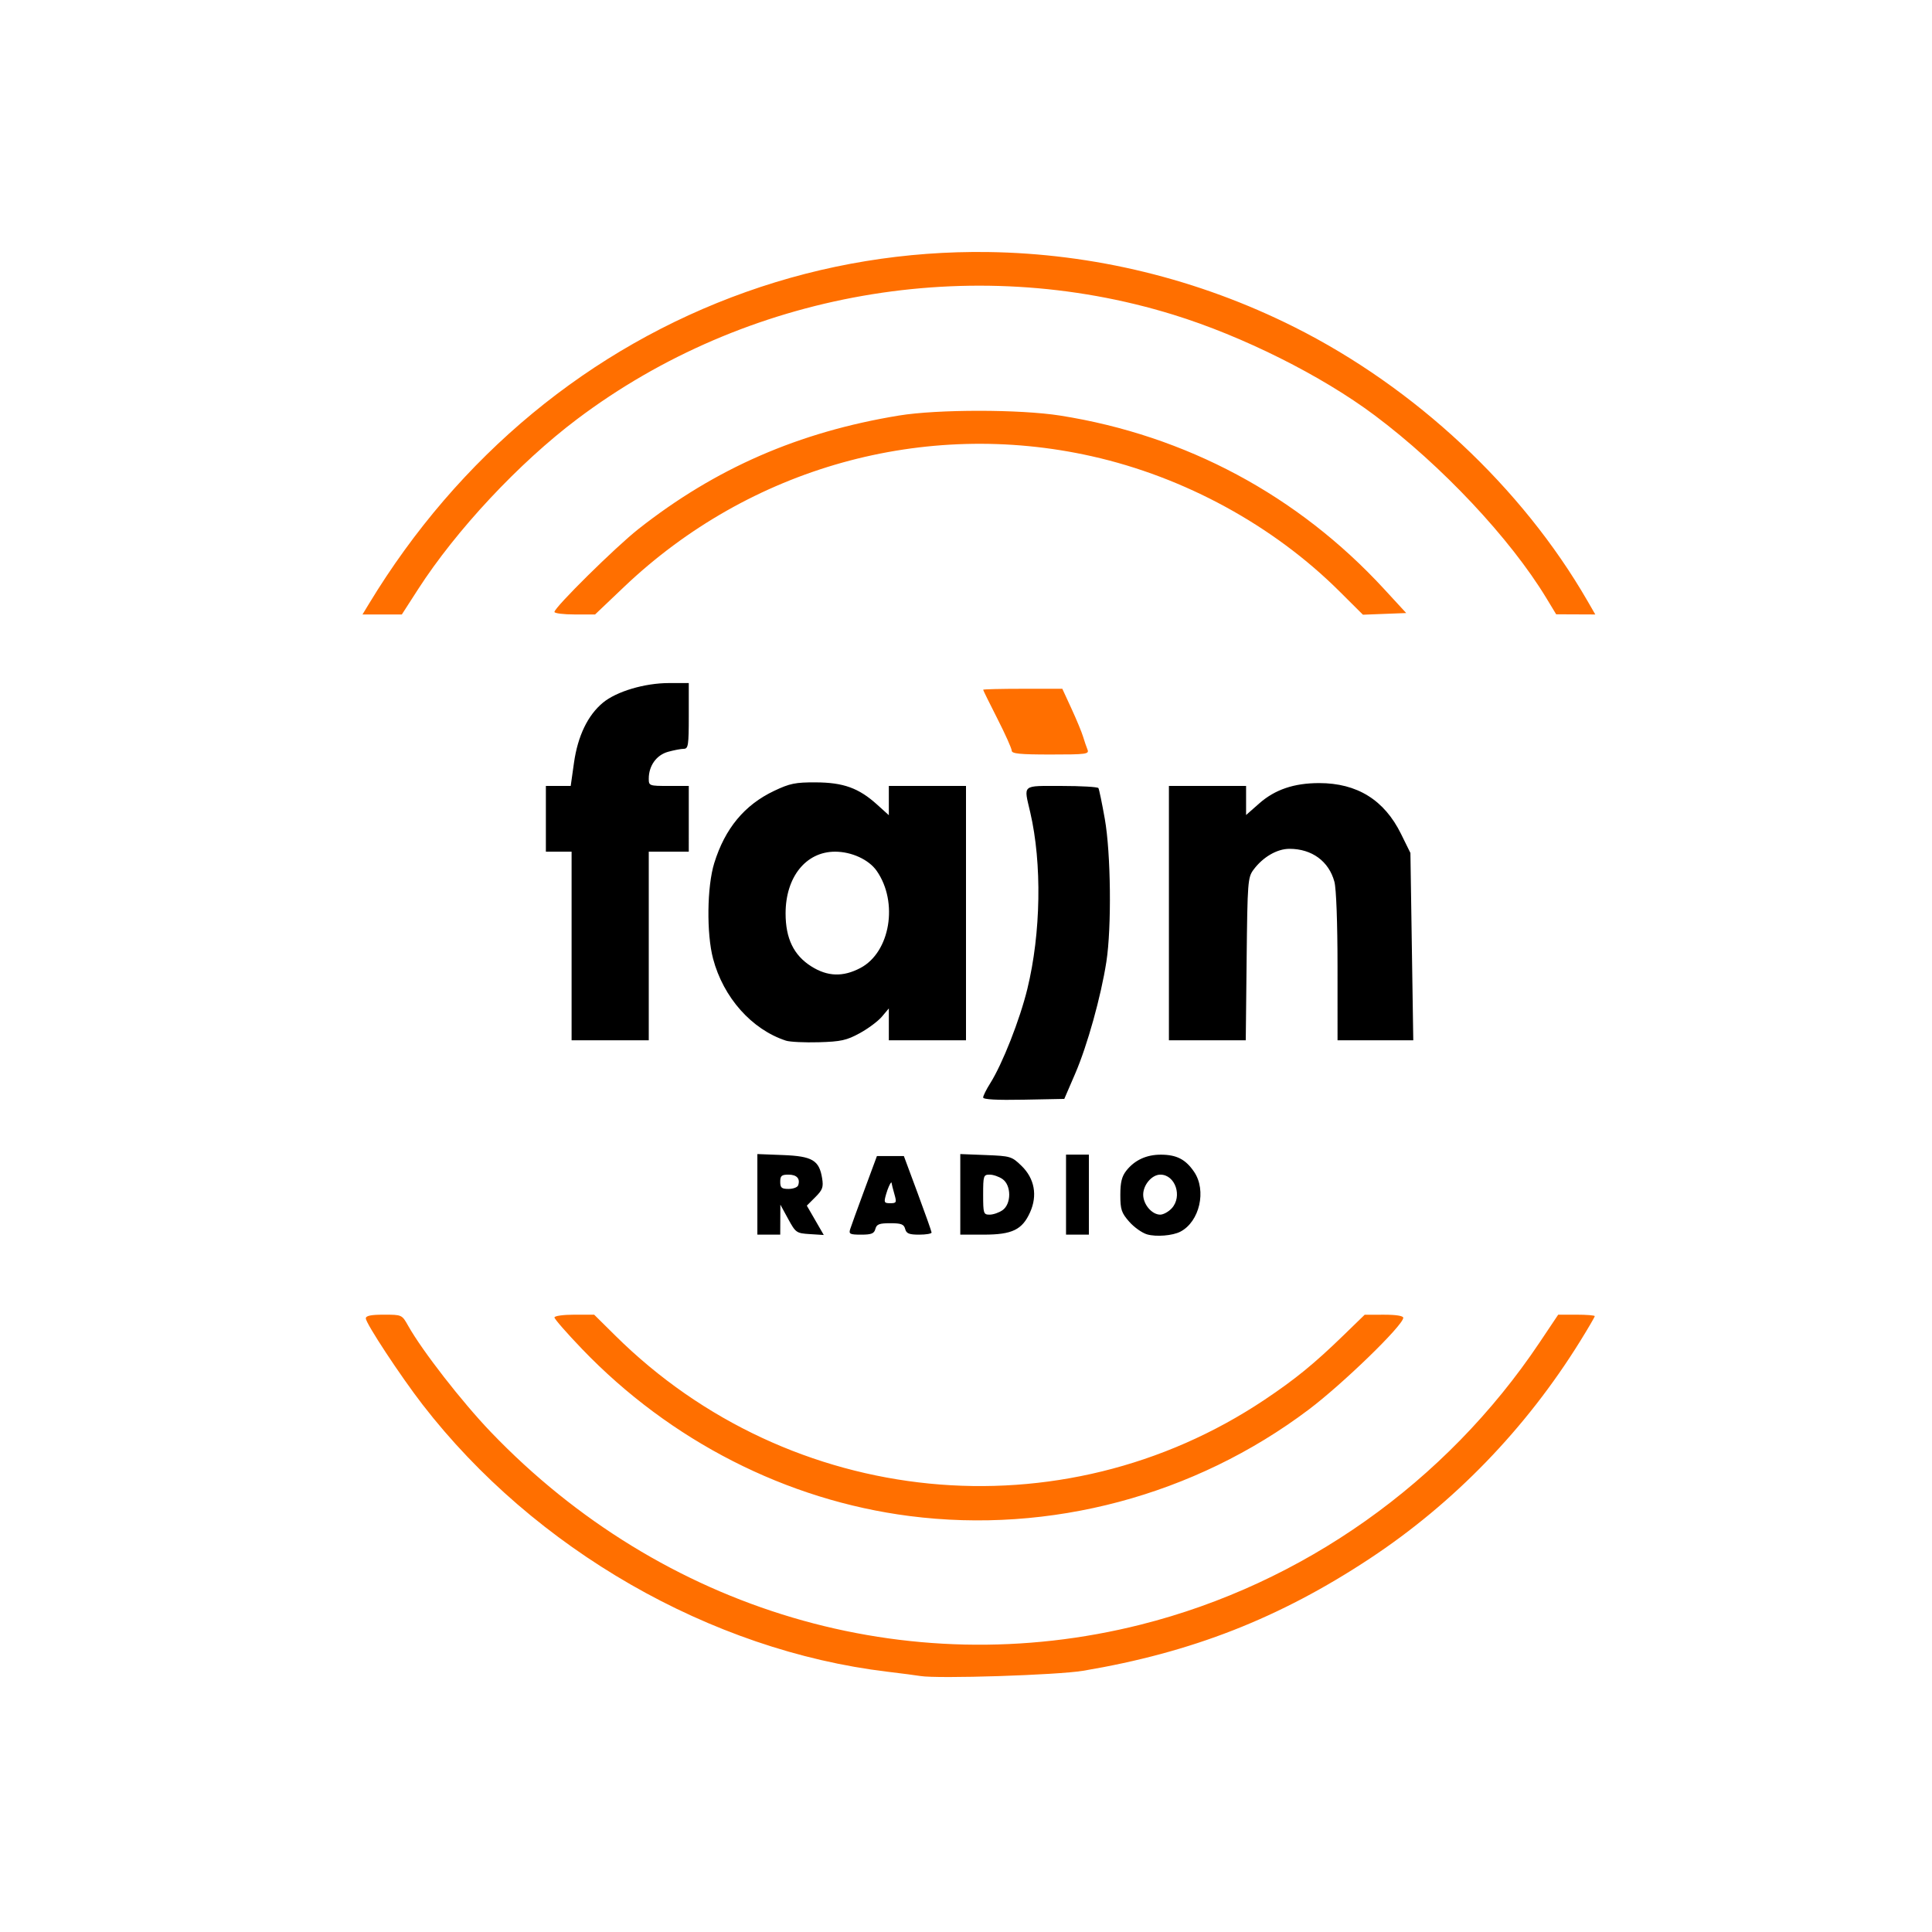 <?xml version="1.0" encoding="UTF-8" standalone="no"?>
<!-- Created with Inkscape (http://www.inkscape.org/) -->

<svg
   version="1.1"
   id="svg2"
   width="676"
   height="676"
   viewBox="0 0 676 676"
   sodipodi:docname="Fajnradio.svg"
   inkscape:version="1.2.1 (9c6d41e410, 2022-07-14)"
   xmlns:inkscape="http://www.inkscape.org/namespaces/inkscape"
   xmlns:sodipodi="http://sodipodi.sourceforge.net/DTD/sodipodi-0.dtd"
   xmlns="http://www.w3.org/2000/svg"
   xmlns:svg="http://www.w3.org/2000/svg">
  <defs
     id="defs6" />
  <sodipodi:namedview
     id="namedview4"
     pagecolor="#ffffff"
     bordercolor="#000000"
     borderopacity="0.25"
     inkscape:showpageshadow="2"
     inkscape:pageopacity="0.0"
     inkscape:pagecheckerboard="0"
     inkscape:deskcolor="#d1d1d1"
     showgrid="false"
     inkscape:zoom="1.2470414"
     inkscape:cx="319.9573"
     inkscape:cy="339.20285"
     inkscape:window-width="1920"
     inkscape:window-height="1001"
     inkscape:window-x="-9"
     inkscape:window-y="1341"
     inkscape:window-maximized="1"
     inkscape:current-layer="g8" />
  <g
     inkscape:groupmode="layer"
     inkscape:label="Image"
     id="g8">
    <path
       id="path293"
       style="display:inline;fill:#ff6f00;fill-opacity:1"
       inkscape:label="other"
       d="M 345.693,88.186 C 317.094,87.786 288.44,92.413 261.047,102.15 206.434,121.564 160.407,159.623 129.109,211.25 l -2.273,3.75 h 6.885 6.883 l 5.635,-8.75 c 13.371,-20.764 35.338,-44.267 55.723,-59.623 59.079,-44.503 137.903,-58.309 208.539,-36.523 24.251,7.479 51.88,21.285 70.5,35.229 23.488,17.589 47.442,43.095 60.088,63.979 l 3.412,5.633 6.846,0.027 6.844,0.029 -2.742,-4.75 C 532.536,170.575 495.146,135.636 452.951,114.475 419.149,97.522 382.465,88.699 345.693,88.186 Z m -3.164,55.551 c -10.663,-0.003 -21.253,0.551 -28.029,1.664 -34.988,5.745 -64.148,18.453 -91.127,39.713 C 215.352,191.434 194,212.519 194,214.119 194,214.604 197.199,215 201.107,215 h 7.107 l 10.143,-9.648 c 43.961,-41.814 104.985,-58.865 163.627,-45.721 32.449,7.273 63.534,24.23 86.709,47.299 l 8.193,8.156 7.572,-0.293 7.572,-0.293 -7.756,-8.424 C 454.141,173.349 414.944,152.36 371,145.418 c -7.071,-1.117 -17.808,-1.678 -28.471,-1.682 z M 357.852,241 C 350.233,241 344,241.153 344,241.34 c 0,0.187 2.25,4.759 5,10.16 2.75,5.401 5,10.423 5,11.16 0,1.054 2.903,1.34 13.607,1.34 12.563,0 13.551,-0.134 12.895,-1.75 -0.391,-0.963 -1.089,-3.009 -1.551,-4.549 -0.462,-1.54 -2.281,-5.927 -4.043,-9.75 L 371.703,241 Z M 134.316,460 C 129.794,460 128,460.37 128,461.303 c 0,1.74 12.164,20.217 19.865,30.174 39.169,50.644 100.772,86.042 162.635,93.451 4.95,0.593 10.125,1.267 11.5,1.5 6.079,1.028 47.982,-0.318 57,-1.832 37.971,-6.375 68.71,-18.408 100.285,-39.258 29.459,-19.452 54.647,-45.482 73.611,-76.07 C 555.704,464.74 558,460.802 558,460.518 558,460.233 555.122,460 551.604,460 h -6.396 l -6.529,9.75 c -32.789,48.965 -82.919,84.433 -139.484,98.688 -81.861,20.63 -167.42,-4.724 -227.488,-67.41 C 161.644,490.527 147.745,472.656 142.803,463.863 140.641,460.017 140.606,460 134.316,460 Z m 66.631,0 C 197.103,460 194,460.435 194,460.975 c 0,0.536 4.347,5.504 9.66,11.039 30.866,32.158 71.544,52.911 114.541,58.438 49.214,6.325 99.768,-7.146 139.686,-37.221 C 469.866,484.205 491,463.689 491,461.086 c 0,-0.676 -2.551,-1.081 -6.75,-1.074 l -6.75,0.012 -7.5,7.283 c -10.151,9.856 -16.828,15.305 -27.5,22.441 C 371.382,537.306 276.499,527.939 215.285,467.318 L 207.895,460 Z" />
    <path
       id="path295"
       style="display:inline;fill:#000000"
       inkscape:label="text"
       d="m 234.105,239 c -8.524,0 -18.374,2.923 -23.139,6.865 -5.308,4.393 -8.805,11.655 -10.133,21.041 L 199.688,275 H 195.344 191 v 11.5 11.5 h 4.5 4.5 v 33 33 h 13.5 13.5 v -33 -33 h 7 7 V 286.5 275 h -7 c -6.836,0 -7,-0.059 -7,-2.549 0,-4.528 2.688,-8.27 6.752,-9.398 2.062,-0.573 4.536,-1.044 5.498,-1.047 1.565,-0.005 1.75,-1.222 1.75,-11.506 V 239 Z m 51.367,34.75 c -7.163,-0.033 -9.106,0.362 -14.617,2.979 -10.371,4.922 -17.179,13.139 -20.943,25.271 -2.537,8.175 -2.739,24.65 -0.41,33.445 3.602,13.604 13.529,24.77 25.492,28.676 1.379,0.45 6.556,0.701 11.506,0.557 7.765,-0.226 9.731,-0.662 14.332,-3.174 2.933,-1.601 6.42,-4.205 7.75,-5.785 L 311,352.846 V 358.424 364 H 324.5 338 V 319.5 275 H 324.5 311 v 5.117 5.115 l -4.127,-3.729 C 300.495,275.741 295.121,273.794 285.473,273.75 Z M 461.566,274 c -8.762,0 -15.447,2.262 -20.92,7.08 L 436,285.17 V 280.086 275 H 422.5 409 v 44.5 44.5 h 13.443 13.443 l 0.307,-28.43 c 0.292,-27.023 0.41,-28.568 2.398,-31.25 3.296,-4.445 8.241,-7.32 12.588,-7.32 7.842,0 13.766,4.334 15.719,11.5 0.654,2.401 1.093,14.293 1.096,29.75 L 468,364 l 13.25,0.002 h 13.25 l -0.5,-32.775 -0.5,-32.777 -3.287,-6.672 C 484.364,279.904 474.85,274 461.566,274 Z m -90.125,1 c -14.11,0 -13.272,-0.708 -10.961,9.256 4.14,17.853 3.744,42.239 -1.002,61.707 -2.639,10.826 -8.725,26.297 -13.018,33.098 -1.354,2.145 -2.461,4.371 -2.461,4.947 0,0.694 4.794,0.953 14.195,0.77 l 14.197,-0.277 3.812,-8.834 c 4.249,-9.845 9.031,-27.005 10.914,-39.166 1.862,-12.025 1.574,-38.023 -0.555,-50 -0.977,-5.5 -1.982,-10.338 -2.23,-10.75 -0.249,-0.412 -6.05,-0.75 -12.893,-0.75 z m -79.252,23 c 5.8,0 11.825,2.78 14.574,6.727 7.644,10.974 4.717,28.45 -5.686,33.951 -6.107,3.23 -11.537,3.051 -17.238,-0.564 -6.13,-3.887 -8.965,-9.746 -8.965,-18.523 C 274.875,306.872 281.99,298 292.189,298 Z M 265,403.801 V 417.9 432 h 4 4 l 0.023,-5.25 0.023,-5.25 2.727,5 c 2.637,4.836 2.887,5.009 7.594,5.309 l 4.867,0.311 -2.965,-5.135 -2.965,-5.135 2.971,-2.971 c 2.546,-2.546 2.887,-3.493 2.381,-6.615 -1.021,-6.293 -3.417,-7.713 -13.684,-8.113 z m 71,0 V 417.9 432 l 8.25,-0.004 c 9.889,-0.004 13.411,-1.702 16.154,-7.785 2.676,-5.934 1.587,-11.857 -2.996,-16.301 -3.39,-3.287 -3.84,-3.423 -12.463,-3.76 z M 373,404 v 14 14 h 4 4 v -14 -14 h -4 z m 33.201,0.016 c -5.05,-0.017 -9.206,1.903 -12.113,5.6 C 392.513,411.618 392,413.701 392,418.1 c 0,5.095 0.391,6.277 3.102,9.363 1.706,1.943 4.518,3.941 6.25,4.441 3.203,0.926 8.933,0.462 11.648,-0.943 6.736,-3.487 9.245,-14.418 4.809,-20.947 -2.96,-4.356 -6.103,-5.979 -11.607,-5.998 z m -99.367,0.484 -4.373,11.822 c -2.405,6.503 -4.648,12.69 -4.984,13.75 -0.541,1.706 -0.1,1.928 3.84,1.928 3.61,0 4.548,-0.378 4.973,-2 0.429,-1.641 1.365,-2 5.211,-2 3.846,0 4.782,0.359 5.211,2 0.423,1.616 1.364,2 4.906,2 2.411,0 4.364,-0.338 4.34,-0.75 -0.024,-0.412 -2.216,-6.6 -4.871,-13.75 l -4.826,-13 h -4.713 z m -30.941,6.5 c 2.906,0 4.188,1.424 3.377,3.75 -0.24,0.688 -1.749,1.25 -3.354,1.25 -2.444,2e-5 -2.916,-0.405 -2.916,-2.5 0,-2.091 0.473,-2.5 2.893,-2.5 z m 70.385,0 c 1.253,0 3.278,0.7 4.5,1.557 3.125,2.189 3.125,8.698 0,10.887 -1.222,0.856 -3.247,1.557 -4.5,1.557 -2.153,2e-5 -2.277,-0.382 -2.277,-7 0,-6.618 0.124,-7 2.277,-7 z M 406,411 c 5.249,0 7.821,7.668 3.961,11.811 -1.121,1.204 -2.921,2.189 -4,2.189 C 403.048,425 400,421.421 400,418 c 0,-3.439 3.052,-7 6,-7 z m -94.195,2.777 c 0.123,-0.083 0.195,0.006 0.195,0.312 0,0.233 0.418,1.882 0.93,3.666 C 313.791,420.76 313.687,421 311.5,421 c -2.17,0 -2.288,-0.254 -1.461,-3.137 0.589,-2.052 1.398,-3.838 1.766,-4.086 z" />
  </g>
</svg>
